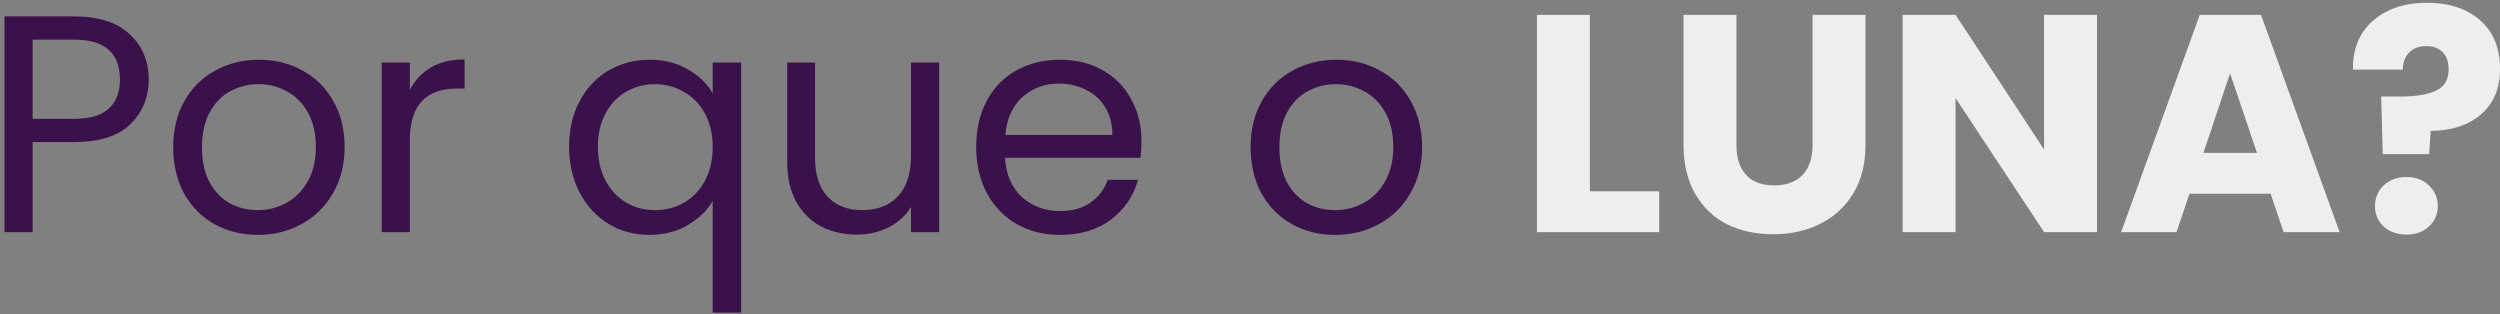 <svg width="517" height="65" viewBox="0 0 517 65" fill="none" xmlns="http://www.w3.org/2000/svg">
<rect x="0" y="0" width="517" height="65" fill="#808080" stroke="none"/>
<path d="M30.752 16.448C30.752 20.16 29.472 23.253 26.912 25.728C24.395 28.16 20.533 29.376 15.328 29.376H6.752V48H0.928V3.392H15.328C20.363 3.392 24.181 4.608 26.784 7.04C29.429 9.472 30.752 12.608 30.752 16.448ZM15.328 24.576C18.571 24.576 20.96 23.872 22.496 22.464C24.032 21.056 24.8 19.051 24.8 16.448C24.8 10.944 21.643 8.192 15.328 8.192H6.752V24.576H15.328ZM53.286 48.576C50.001 48.576 47.014 47.829 44.327 46.336C41.681 44.843 39.59 42.731 38.054 40C36.561 37.227 35.815 34.027 35.815 30.4C35.815 26.816 36.583 23.659 38.118 20.928C39.697 18.155 41.831 16.043 44.519 14.592C47.206 13.099 50.215 12.352 53.542 12.352C56.87 12.352 59.879 13.099 62.566 14.592C65.254 16.043 67.367 18.133 68.903 20.864C70.481 23.595 71.27 26.773 71.27 30.4C71.27 34.027 70.46 37.227 68.838 40C67.26 42.731 65.105 44.843 62.374 46.336C59.644 47.829 56.614 48.576 53.286 48.576ZM53.286 43.456C55.377 43.456 57.34 42.965 59.175 41.984C61.009 41.003 62.481 39.531 63.59 37.568C64.743 35.605 65.319 33.216 65.319 30.4C65.319 27.584 64.764 25.195 63.654 23.232C62.545 21.269 61.094 19.819 59.303 18.88C57.511 17.899 55.569 17.408 53.478 17.408C51.345 17.408 49.383 17.899 47.59 18.88C45.841 19.819 44.433 21.269 43.367 23.232C42.3 25.195 41.767 27.584 41.767 30.4C41.767 33.259 42.279 35.669 43.303 37.632C44.369 39.595 45.777 41.067 47.526 42.048C49.276 42.987 51.196 43.456 53.286 43.456ZM84.752 18.624C85.776 16.619 87.227 15.061 89.104 13.952C91.024 12.843 93.349 12.288 96.08 12.288V18.304H94.544C88.016 18.304 84.752 21.845 84.752 28.928V48H78.928V12.928H84.752V18.624ZM117.69 30.336C117.69 26.752 118.415 23.616 119.866 20.928C121.316 18.197 123.3 16.085 125.818 14.592C128.378 13.099 131.236 12.352 134.394 12.352C137.423 12.352 140.068 13.035 142.33 14.4C144.634 15.723 146.319 17.365 147.386 19.328V12.928H153.274V64.64H147.386V41.536C146.276 43.499 144.57 45.163 142.266 46.528C139.962 47.893 137.274 48.576 134.202 48.576C131.13 48.576 128.335 47.808 125.818 46.272C123.3 44.736 121.316 42.581 119.866 39.808C118.415 37.035 117.69 33.877 117.69 30.336ZM147.386 30.4C147.386 27.755 146.852 25.451 145.786 23.488C144.719 21.525 143.268 20.032 141.434 19.008C139.642 17.941 137.658 17.408 135.482 17.408C133.306 17.408 131.322 17.92 129.53 18.944C127.738 19.968 126.308 21.461 125.242 23.424C124.175 25.387 123.642 27.691 123.642 30.336C123.642 33.024 124.175 35.371 125.242 37.376C126.308 39.339 127.738 40.853 129.53 41.92C131.322 42.944 133.306 43.456 135.482 43.456C137.658 43.456 139.642 42.944 141.434 41.92C143.268 40.853 144.719 39.339 145.786 37.376C146.852 35.371 147.386 33.045 147.386 30.4ZM194.22 12.928V48H188.396V42.816C187.286 44.608 185.729 46.016 183.724 47.04C181.761 48.021 179.585 48.512 177.196 48.512C174.465 48.512 172.012 47.957 169.836 46.848C167.66 45.696 165.932 43.989 164.652 41.728C163.414 39.467 162.796 36.715 162.796 33.472V12.928H168.556V32.704C168.556 36.16 169.43 38.827 171.18 40.704C172.929 42.539 175.318 43.456 178.348 43.456C181.462 43.456 183.916 42.496 185.708 40.576C187.5 38.656 188.396 35.861 188.396 32.192V12.928H194.22ZM236.053 29.12C236.053 30.229 235.989 31.403 235.861 32.64H207.829C208.042 36.096 209.216 38.805 211.349 40.768C213.525 42.688 216.149 43.648 219.221 43.648C221.738 43.648 223.829 43.072 225.493 41.92C227.2 40.725 228.394 39.147 229.077 37.184H235.349C234.41 40.555 232.533 43.307 229.717 45.44C226.901 47.531 223.402 48.576 219.221 48.576C215.893 48.576 212.906 47.829 210.261 46.336C207.658 44.843 205.61 42.731 204.117 40C202.624 37.227 201.877 34.027 201.877 30.4C201.877 26.773 202.602 23.595 204.053 20.864C205.504 18.133 207.53 16.043 210.133 14.592C212.778 13.099 215.808 12.352 219.221 12.352C222.549 12.352 225.493 13.077 228.053 14.528C230.613 15.979 232.576 17.984 233.941 20.544C235.349 23.061 236.053 25.92 236.053 29.12ZM230.037 27.904C230.037 25.685 229.546 23.787 228.565 22.208C227.584 20.587 226.24 19.371 224.533 18.56C222.869 17.707 221.013 17.28 218.965 17.28C216.021 17.28 213.504 18.219 211.413 20.096C209.365 21.973 208.192 24.576 207.893 27.904H230.037ZM276.099 48.576C272.814 48.576 269.827 47.829 267.139 46.336C264.494 44.843 262.403 42.731 260.867 40C259.374 37.227 258.627 34.027 258.627 30.4C258.627 26.816 259.395 23.659 260.931 20.928C262.51 18.155 264.643 16.043 267.331 14.592C270.019 13.099 273.027 12.352 276.355 12.352C279.683 12.352 282.691 13.099 285.379 14.592C288.067 16.043 290.179 18.133 291.715 20.864C293.294 23.595 294.083 26.773 294.083 30.4C294.083 34.027 293.272 37.227 291.651 40C290.072 42.731 287.918 44.843 285.187 46.336C282.456 47.829 279.427 48.576 276.099 48.576ZM276.099 43.456C278.19 43.456 280.152 42.965 281.987 41.984C283.822 41.003 285.294 39.531 286.403 37.568C287.555 35.605 288.131 33.216 288.131 30.4C288.131 27.584 287.576 25.195 286.467 23.232C285.358 21.269 283.907 19.819 282.115 18.88C280.323 17.899 278.382 17.408 276.291 17.408C274.158 17.408 272.195 17.899 270.403 18.88C268.654 19.819 267.246 21.269 266.179 23.232C265.112 25.195 264.579 27.584 264.579 30.4C264.579 33.259 265.091 35.669 266.115 37.632C267.182 39.595 268.59 41.067 270.339 42.048C272.088 42.987 274.008 43.456 276.099 43.456Z" fill="#3B114B"/>
<path d="M328.787 39.552H343.123V48H317.843V3.072H328.787V39.552ZM359.095 3.072V29.952C359.095 32.64 359.756 34.709 361.079 36.16C362.402 37.611 364.343 38.336 366.903 38.336C369.463 38.336 371.426 37.611 372.791 36.16C374.156 34.709 374.839 32.64 374.839 29.952V3.072H385.783V29.888C385.783 33.899 384.93 37.291 383.223 40.064C381.516 42.837 379.212 44.928 376.311 46.336C373.452 47.744 370.252 48.448 366.711 48.448C363.17 48.448 359.991 47.765 357.175 46.4C354.402 44.992 352.204 42.901 350.583 40.128C348.962 37.312 348.151 33.899 348.151 29.888V3.072H359.095ZM433.66 48H422.716L404.412 20.288V48H393.468V3.072H404.412L422.716 30.912V3.072H433.66V48ZM469.561 40.064H452.793L450.105 48H438.649L454.905 3.072H467.577L483.833 48H472.249L469.561 40.064ZM466.745 31.616L461.177 15.168L455.673 31.616H466.745ZM501.901 0.576C506.466 0.576 510.114 1.771 512.845 4.16C515.618 6.549 517.005 9.92 517.005 14.272C517.005 18.283 515.682 21.419 513.037 23.68C510.434 25.899 506.978 27.029 502.669 27.072L502.349 31.872H492.749L492.429 19.968H496.269C499.554 19.968 502.05 19.563 503.757 18.752C505.506 17.941 506.381 16.469 506.381 14.336C506.381 12.843 505.975 11.669 505.165 10.816C504.354 9.963 503.223 9.536 501.773 9.536C500.237 9.536 499.042 9.984 498.189 10.88C497.335 11.733 496.909 12.907 496.909 14.4H486.605C486.519 11.797 487.053 9.451 488.205 7.36C489.399 5.269 491.149 3.627 493.453 2.432C495.799 1.195 498.615 0.576 501.901 0.576ZM497.677 48.512C495.757 48.512 494.178 47.957 492.941 46.848C491.746 45.696 491.149 44.288 491.149 42.624C491.149 40.917 491.746 39.488 492.941 38.336C494.178 37.184 495.757 36.608 497.677 36.608C499.554 36.608 501.09 37.184 502.285 38.336C503.522 39.488 504.141 40.917 504.141 42.624C504.141 44.288 503.522 45.696 502.285 46.848C501.09 47.957 499.554 48.512 497.677 48.512Z" fill="#EEEEEE"/>
</svg>
